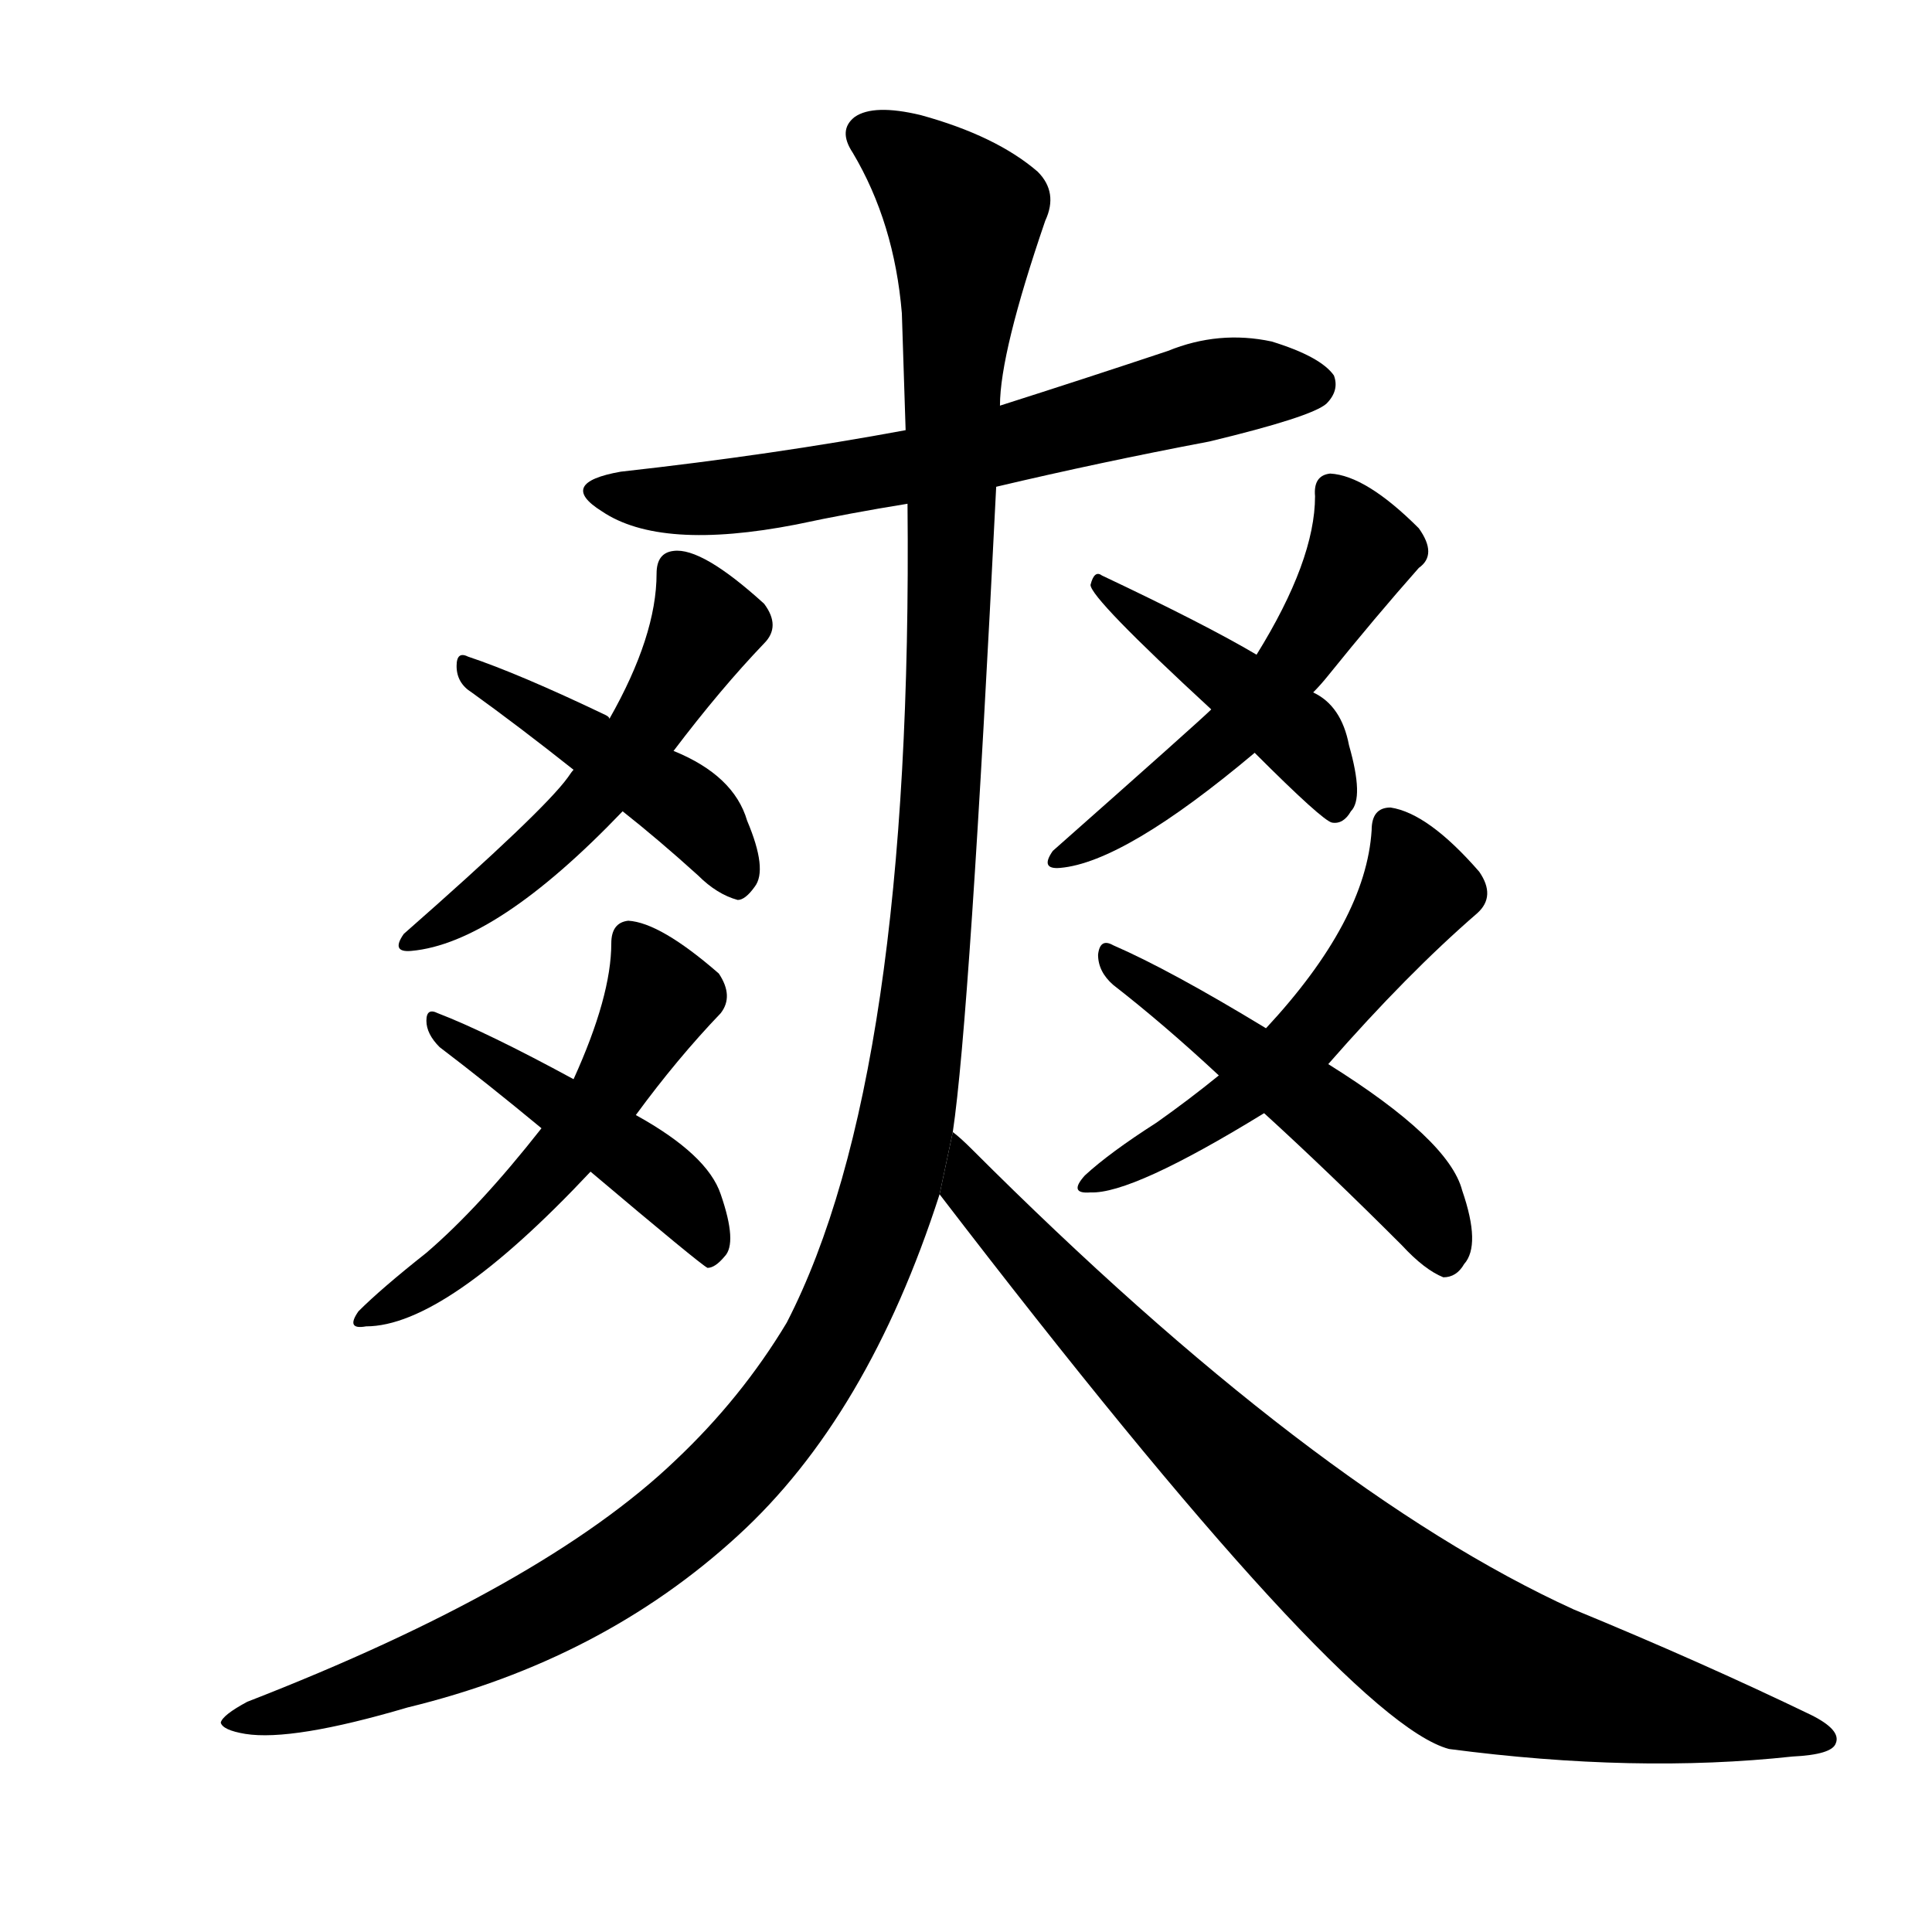 <!-- u723d_shuang3_happy_cheerful_refreshing -->
<!-- 723D -->
<!--  -->
<!--  -->
<svg viewBox="0 0 1024 1024">
  <g transform="scale(1, -1) translate(0, -900)">
    <path d="M 528 642 Q 583 655 641 666 Q 695 679 703 686 Q 710 693 707 701 Q 700 711 674 719 Q 646 725 619 714 Q 574 699 530 685 L 480 672 Q 410 659 329 650 Q 295 644 319 629 Q 350 608 422 622 Q 450 628 481 633 L 528 642 Z"></path>
    <path d="M 357 502 Q 382 535 405 559 Q 414 568 405 580 Q 372 610 357 608 Q 348 607 348 596 Q 348 563 323 519 L 304 492 Q 303 491 301 488 Q 288 470 214 405 Q 207 395 218 396 Q 263 400 330 470 L 357 502 Z"></path>
    <path d="M 330 470 Q 349 455 370 436 Q 380 426 391 423 Q 395 423 400 430 Q 407 439 396 465 Q 389 489 357 502 L 323 519 Q 323 520 321 521 Q 275 543 248 552 Q 242 555 242 547 Q 242 538 250 533 Q 275 515 304 492 L 330 470 Z"></path>
    <path d="M 337 309 Q 359 339 382 363 Q 389 372 381 384 Q 350 411 333 412 Q 324 411 324 400 Q 324 372 304 328 L 287 302 Q 254 260 226 236 Q 202 217 190 205 Q 183 195 194 197 Q 236 197 313 279 L 337 309 Z"></path>
    <path d="M 313 279 Q 371 230 375 228 Q 379 228 384 234 Q 391 241 382 267 Q 375 288 337 309 L 304 328 Q 258 353 232 363 Q 226 366 226 359 Q 226 352 233 345 Q 258 326 287 302 L 313 279 Z"></path>
    <path d="M 696 533 Q 700 537 704 542 Q 729 573 752 599 Q 762 606 752 620 Q 724 648 705 649 Q 696 648 697 637 Q 697 603 666 553 L 642 524 Q 636 518 558 449 Q 551 439 562 440 Q 596 443 665 501 L 696 533 Z"></path>
    <path d="M 665 501 Q 701 465 706 464 Q 712 463 716 470 Q 723 477 715 505 Q 711 526 696 533 L 666 553 Q 639 569 584 595 Q 580 598 578 590 Q 578 583 642 524 L 665 501 Z"></path>
    <path d="M 704 336 Q 746 384 783 416 Q 793 425 784 438 Q 757 469 737 472 Q 727 472 727 460 Q 724 412 671 355 L 646 330 Q 630 317 613 305 Q 588 289 575 277 Q 566 267 578 268 Q 600 267 670 310 L 704 336 Z"></path>
    <path d="M 670 310 Q 704 279 743 240 Q 755 227 765 223 Q 772 223 776 230 Q 785 240 775 269 Q 768 296 704 336 L 671 355 Q 620 386 590 399 Q 583 403 582 394 Q 582 385 590 378 Q 617 357 646 330 L 670 310 Z"></path>
    <path d="M 505 300 Q 514 360 528 642 L 530 685 Q 530 713 554 783 Q 561 798 550 809 Q 528 828 488 839 Q 463 845 453 838 Q 444 831 452 819 Q 474 782 478 734 Q 479 703 480 672 L 481 633 Q 484 329 417 199 Q 393 159 358 126 Q 288 59 131 -2 Q 118 -9 117 -13 Q 118 -17 130 -19 Q 155 -23 216 -5 Q 319 20 391 86 Q 460 149 498 267 L 505 300 Z"></path>
    <path d="M 498 267 Q 712 -12 768 -27 Q 867 -40 950 -31 Q 971 -30 973 -24 Q 976 -17 960 -9 Q 902 19 834 47 Q 696 110 515 291 Q 509 297 505 300 L 498 267 Z"></path>
  </g>
</svg>
